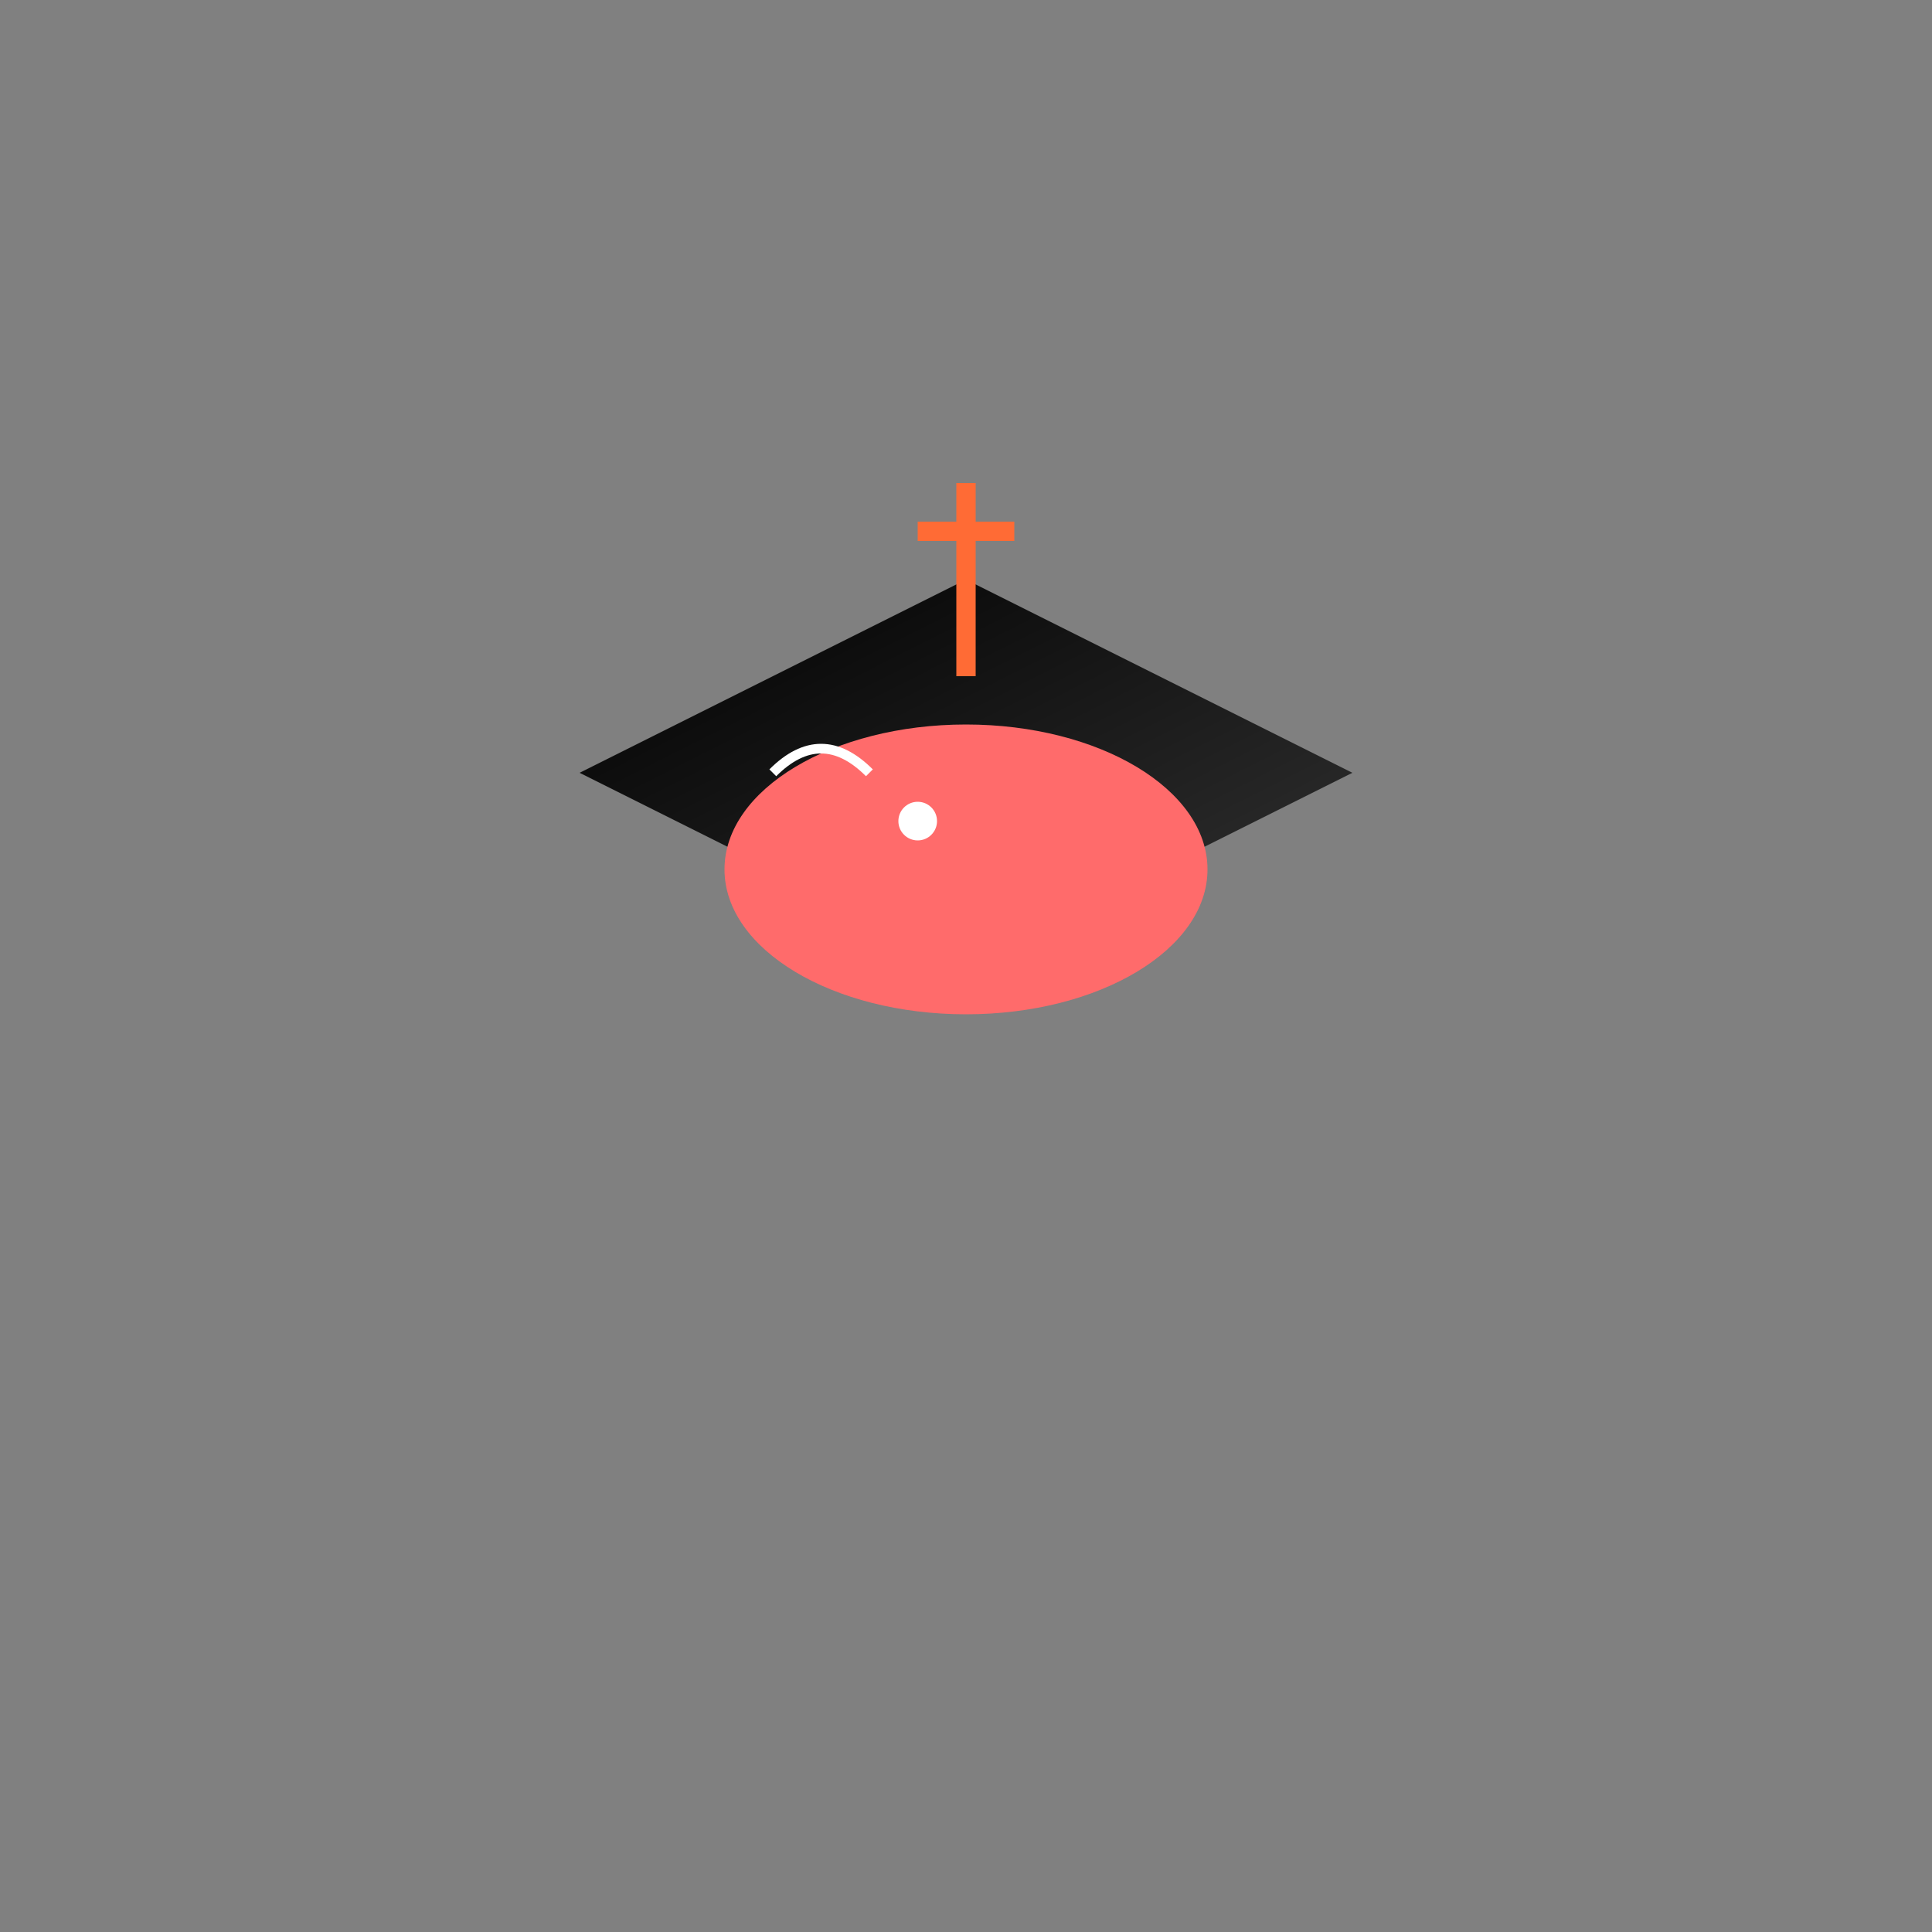 <svg width="200" height="200" xmlns="http://www.w3.org/2000/svg">
  <rect width="100%" height="100%" fill="#808080" stroke="none"/>
  <defs>
    <linearGradient id="swallowGrad" x1="0%" y1="0%" x2="100%" y2="100%">
      <stop offset="0%" style="stop-color:#000000;stop-opacity:1" />
      <stop offset="100%" style="stop-color:#333333;stop-opacity:1" />
    </linearGradient>
  </defs>
  <path d="M 60 80 L 100 60 L 140 80 L 100 100 Z" fill="url(#swallowGrad)"/>
  <ellipse cx="100" cy="90" rx="25" ry="15" fill="#FF6B6B"/>
  <circle cx="95" cy="85" r="2" fill="white"/>
  <path d="M 90 80 Q 85 75 80 80" stroke="white" stroke-width="1" fill="none"/>
  <path d="M 100 70 L 100 50 M 95 55 L 105 55" stroke="#FF6B35" stroke-width="2" fill="none"/>
</svg>


